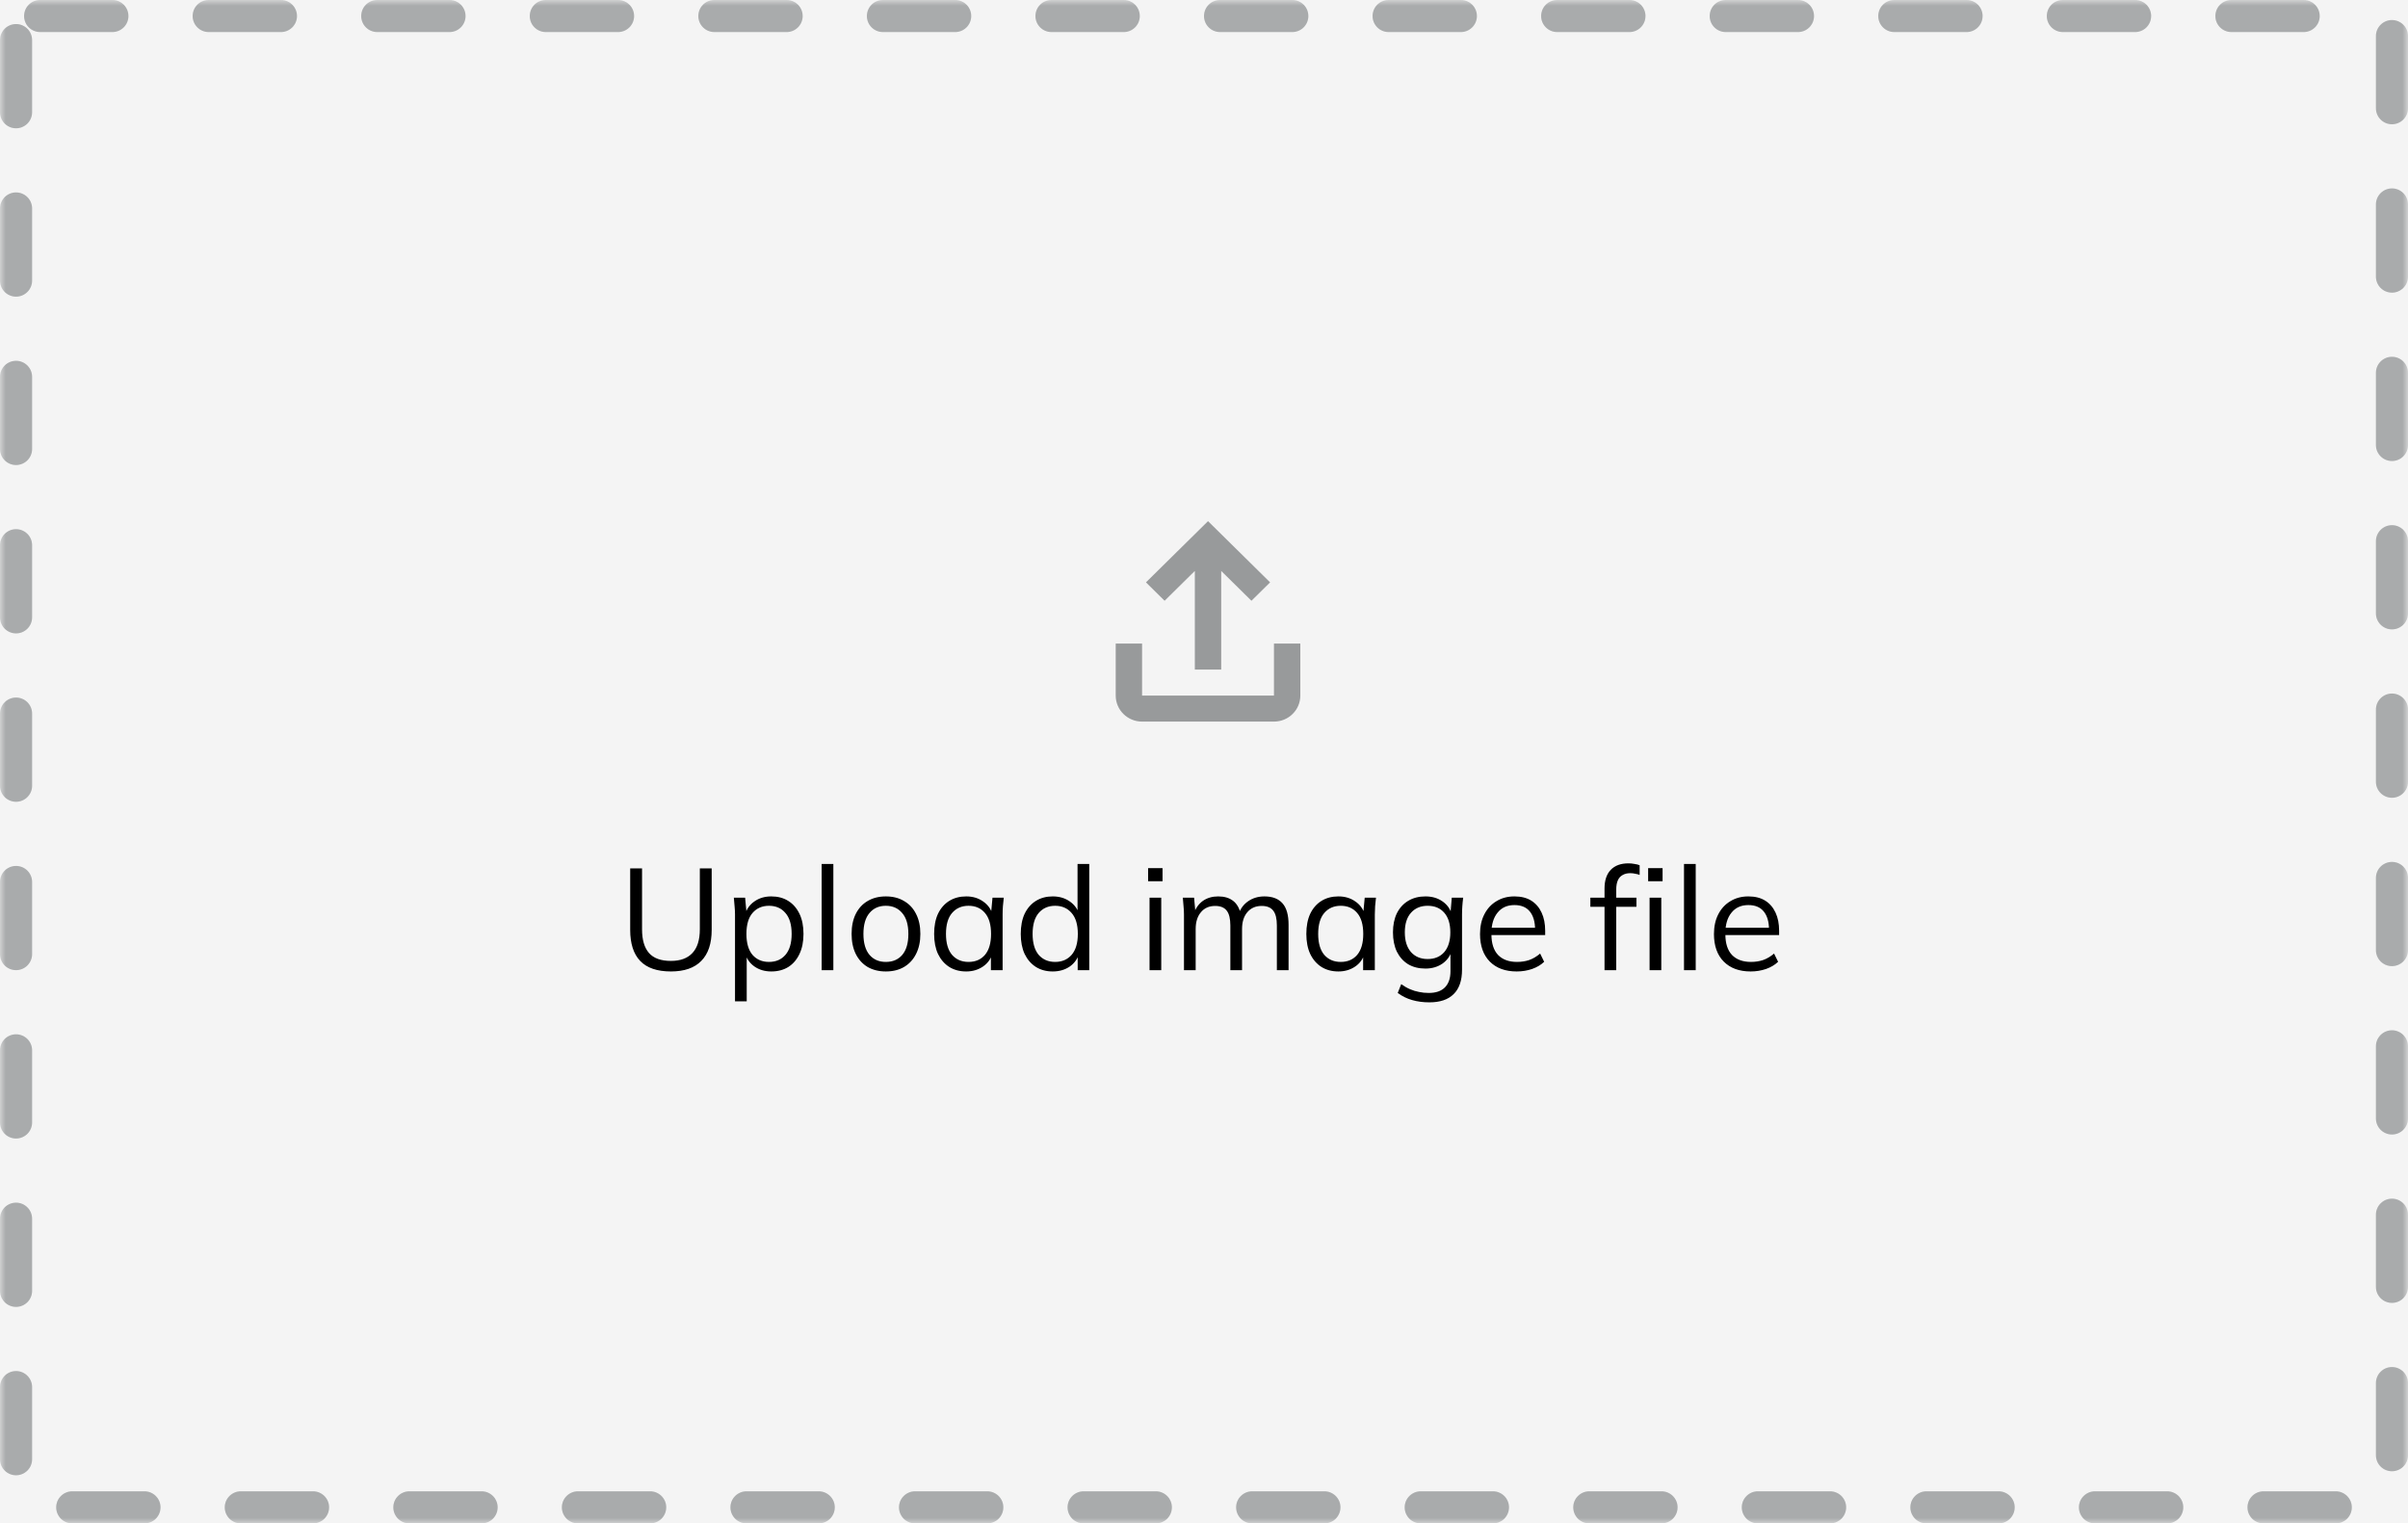 <svg width="215" height="136" viewBox="0 0 215 136" fill="none" xmlns="http://www.w3.org/2000/svg">
<rect x="0" y="0" width="215" height="136" fill="#333333" stroke="none"/>
<g clip-path="url(#clip0_767_2174)">
<rect width="215" height="136" fill="#F4F4F4"/>
<mask id="mask0_767_2174" style="mask-type:luminance" maskUnits="userSpaceOnUse" x="0" y="0" width="215" height="136">
<path d="M215 0H0V136H215V0Z" fill="white"/>
</mask>
<g mask="url(#mask0_767_2174)">
<path fill-rule="evenodd" clip-rule="evenodd" d="M2.15 1.432C2.15 0.641 2.792 0 3.583 0H10.033C10.825 0 11.467 0.641 11.467 1.432C11.467 2.222 10.825 2.863 10.033 2.863H3.583C2.792 2.863 2.15 2.222 2.15 1.432Z" fill="#D3D6D7"/>
<path fill-rule="evenodd" clip-rule="evenodd" d="M2.15 1.432C2.15 0.641 2.792 0 3.583 0H10.033C10.825 0 11.467 0.641 11.467 1.432C11.467 2.222 10.825 2.863 10.033 2.863H3.583C2.792 2.863 2.15 2.222 2.15 1.432Z" fill="black" fill-opacity="0.2"/>
<path fill-rule="evenodd" clip-rule="evenodd" d="M17.2 1.432C17.2 0.641 17.842 0 18.634 0H25.084C25.875 0 26.517 0.641 26.517 1.432C26.517 2.222 25.875 2.863 25.084 2.863H18.634C17.842 2.863 17.2 2.222 17.2 1.432Z" fill="#D3D6D7"/>
<path fill-rule="evenodd" clip-rule="evenodd" d="M17.2 1.432C17.2 0.641 17.842 0 18.634 0H25.084C25.875 0 26.517 0.641 26.517 1.432C26.517 2.222 25.875 2.863 25.084 2.863H18.634C17.842 2.863 17.2 2.222 17.2 1.432Z" fill="black" fill-opacity="0.2"/>
<path fill-rule="evenodd" clip-rule="evenodd" d="M32.25 1.432C32.25 0.641 32.892 0 33.683 0H40.133C40.925 0 41.567 0.641 41.567 1.432C41.567 2.222 40.925 2.863 40.133 2.863H33.683C32.892 2.863 32.25 2.222 32.25 1.432Z" fill="#D3D6D7"/>
<path fill-rule="evenodd" clip-rule="evenodd" d="M32.25 1.432C32.25 0.641 32.892 0 33.683 0H40.133C40.925 0 41.567 0.641 41.567 1.432C41.567 2.222 40.925 2.863 40.133 2.863H33.683C32.892 2.863 32.25 2.222 32.25 1.432Z" fill="black" fill-opacity="0.2"/>
<path fill-rule="evenodd" clip-rule="evenodd" d="M47.3 1.432C47.3 0.641 47.942 0 48.734 0H55.184C55.975 0 56.617 0.641 56.617 1.432C56.617 2.222 55.975 2.863 55.184 2.863H48.734C47.942 2.863 47.3 2.222 47.3 1.432Z" fill="#D3D6D7"/>
<path fill-rule="evenodd" clip-rule="evenodd" d="M47.3 1.432C47.3 0.641 47.942 0 48.734 0H55.184C55.975 0 56.617 0.641 56.617 1.432C56.617 2.222 55.975 2.863 55.184 2.863H48.734C47.942 2.863 47.3 2.222 47.3 1.432Z" fill="black" fill-opacity="0.2"/>
<path fill-rule="evenodd" clip-rule="evenodd" d="M62.35 1.432C62.35 0.641 62.992 0 63.783 0H70.234C71.025 0 71.667 0.641 71.667 1.432C71.667 2.222 71.025 2.863 70.234 2.863H63.783C62.992 2.863 62.35 2.222 62.35 1.432Z" fill="#D3D6D7"/>
<path fill-rule="evenodd" clip-rule="evenodd" d="M62.35 1.432C62.35 0.641 62.992 0 63.783 0H70.234C71.025 0 71.667 0.641 71.667 1.432C71.667 2.222 71.025 2.863 70.234 2.863H63.783C62.992 2.863 62.35 2.222 62.35 1.432Z" fill="black" fill-opacity="0.2"/>
<path fill-rule="evenodd" clip-rule="evenodd" d="M77.4 1.432C77.4 0.641 78.042 0 78.834 0H85.284C86.075 0 86.717 0.641 86.717 1.432C86.717 2.222 86.075 2.863 85.284 2.863H78.834C78.042 2.863 77.4 2.222 77.4 1.432Z" fill="#D3D6D7"/>
<path fill-rule="evenodd" clip-rule="evenodd" d="M77.4 1.432C77.4 0.641 78.042 0 78.834 0H85.284C86.075 0 86.717 0.641 86.717 1.432C86.717 2.222 86.075 2.863 85.284 2.863H78.834C78.042 2.863 77.4 2.222 77.4 1.432Z" fill="black" fill-opacity="0.2"/>
<path fill-rule="evenodd" clip-rule="evenodd" d="M92.45 1.432C92.45 0.641 93.092 0 93.884 0H100.334C101.125 0 101.767 0.641 101.767 1.432C101.767 2.222 101.125 2.863 100.334 2.863H93.884C93.092 2.863 92.45 2.222 92.45 1.432Z" fill="#D3D6D7"/>
<path fill-rule="evenodd" clip-rule="evenodd" d="M92.45 1.432C92.45 0.641 93.092 0 93.884 0H100.334C101.125 0 101.767 0.641 101.767 1.432C101.767 2.222 101.125 2.863 100.334 2.863H93.884C93.092 2.863 92.45 2.222 92.45 1.432Z" fill="black" fill-opacity="0.2"/>
<path fill-rule="evenodd" clip-rule="evenodd" d="M107.5 1.432C107.5 0.641 108.142 0 108.934 0H115.384C116.176 0 116.817 0.641 116.817 1.432C116.817 2.222 116.176 2.863 115.384 2.863H108.934C108.142 2.863 107.5 2.222 107.5 1.432Z" fill="#D3D6D7"/>
<path fill-rule="evenodd" clip-rule="evenodd" d="M107.5 1.432C107.5 0.641 108.142 0 108.934 0H115.384C116.176 0 116.817 0.641 116.817 1.432C116.817 2.222 116.176 2.863 115.384 2.863H108.934C108.142 2.863 107.5 2.222 107.5 1.432Z" fill="black" fill-opacity="0.2"/>
<path fill-rule="evenodd" clip-rule="evenodd" d="M122.551 1.432C122.551 0.641 123.193 0 123.985 0H130.434C131.225 0 131.867 0.641 131.867 1.432C131.867 2.222 131.225 2.863 130.434 2.863H123.985C123.193 2.863 122.551 2.222 122.551 1.432Z" fill="#D3D6D7"/>
<path fill-rule="evenodd" clip-rule="evenodd" d="M122.551 1.432C122.551 0.641 123.193 0 123.985 0H130.434C131.225 0 131.867 0.641 131.867 1.432C131.867 2.222 131.225 2.863 130.434 2.863H123.985C123.193 2.863 122.551 2.222 122.551 1.432Z" fill="black" fill-opacity="0.2"/>
<path fill-rule="evenodd" clip-rule="evenodd" d="M137.601 1.432C137.601 0.641 138.243 0 139.034 0H145.484C146.276 0 146.918 0.641 146.918 1.432C146.918 2.222 146.276 2.863 145.484 2.863H139.034C138.243 2.863 137.601 2.222 137.601 1.432Z" fill="#D3D6D7"/>
<path fill-rule="evenodd" clip-rule="evenodd" d="M137.601 1.432C137.601 0.641 138.243 0 139.034 0H145.484C146.276 0 146.918 0.641 146.918 1.432C146.918 2.222 146.276 2.863 145.484 2.863H139.034C138.243 2.863 137.601 2.222 137.601 1.432Z" fill="black" fill-opacity="0.2"/>
<path fill-rule="evenodd" clip-rule="evenodd" d="M152.65 1.432C152.65 0.641 153.292 0 154.084 0H160.534C161.325 0 161.967 0.641 161.967 1.432C161.967 2.222 161.325 2.863 160.534 2.863H154.084C153.292 2.863 152.65 2.222 152.65 1.432Z" fill="#D3D6D7"/>
<path fill-rule="evenodd" clip-rule="evenodd" d="M152.65 1.432C152.65 0.641 153.292 0 154.084 0H160.534C161.325 0 161.967 0.641 161.967 1.432C161.967 2.222 161.325 2.863 160.534 2.863H154.084C153.292 2.863 152.65 2.222 152.65 1.432Z" fill="black" fill-opacity="0.2"/>
<path fill-rule="evenodd" clip-rule="evenodd" d="M167.701 1.432C167.701 0.641 168.343 0 169.134 0H175.584C176.376 0 177.018 0.641 177.018 1.432C177.018 2.222 176.376 2.863 175.584 2.863H169.134C168.343 2.863 167.701 2.222 167.701 1.432Z" fill="#D3D6D7"/>
<path fill-rule="evenodd" clip-rule="evenodd" d="M167.701 1.432C167.701 0.641 168.343 0 169.134 0H175.584C176.376 0 177.018 0.641 177.018 1.432C177.018 2.222 176.376 2.863 175.584 2.863H169.134C168.343 2.863 167.701 2.222 167.701 1.432Z" fill="black" fill-opacity="0.2"/>
<path fill-rule="evenodd" clip-rule="evenodd" d="M182.75 1.432C182.75 0.641 183.392 0 184.184 0H190.634C191.426 0 192.068 0.641 192.068 1.432C192.068 2.222 191.426 2.863 190.634 2.863H184.184C183.392 2.863 182.75 2.222 182.75 1.432Z" fill="#D3D6D7"/>
<path fill-rule="evenodd" clip-rule="evenodd" d="M182.75 1.432C182.75 0.641 183.392 0 184.184 0H190.634C191.426 0 192.068 0.641 192.068 1.432C192.068 2.222 191.426 2.863 190.634 2.863H184.184C183.392 2.863 182.75 2.222 182.75 1.432Z" fill="black" fill-opacity="0.2"/>
<path fill-rule="evenodd" clip-rule="evenodd" d="M197.801 1.432C197.801 0.641 198.443 0 199.234 0H205.684C206.475 0 207.117 0.641 207.117 1.432C207.117 2.222 206.475 2.863 205.684 2.863H199.234C198.443 2.863 197.801 2.222 197.801 1.432Z" fill="#D3D6D7"/>
<path fill-rule="evenodd" clip-rule="evenodd" d="M197.801 1.432C197.801 0.641 198.443 0 199.234 0H205.684C206.475 0 207.117 0.641 207.117 1.432C207.117 2.222 206.475 2.863 205.684 2.863H199.234C198.443 2.863 197.801 2.222 197.801 1.432Z" fill="black" fill-opacity="0.2"/>
<path fill-rule="evenodd" clip-rule="evenodd" d="M5.017 134.568C5.017 133.778 5.658 133.137 6.45 133.137H12.9C13.691 133.137 14.333 133.778 14.333 134.568C14.333 135.359 13.691 136 12.9 136H6.45C5.658 136 5.017 135.359 5.017 134.568Z" fill="#D3D6D7"/>
<path fill-rule="evenodd" clip-rule="evenodd" d="M5.017 134.568C5.017 133.778 5.658 133.137 6.45 133.137H12.9C13.691 133.137 14.333 133.778 14.333 134.568C14.333 135.359 13.691 136 12.9 136H6.45C5.658 136 5.017 135.359 5.017 134.568Z" fill="black" fill-opacity="0.2"/>
<path fill-rule="evenodd" clip-rule="evenodd" d="M20.067 134.568C20.067 133.778 20.709 133.137 21.5 133.137H27.95C28.742 133.137 29.384 133.778 29.384 134.568C29.384 135.359 28.742 136 27.95 136H21.5C20.709 136 20.067 135.359 20.067 134.568Z" fill="#D3D6D7"/>
<path fill-rule="evenodd" clip-rule="evenodd" d="M20.067 134.568C20.067 133.778 20.709 133.137 21.5 133.137H27.95C28.742 133.137 29.384 133.778 29.384 134.568C29.384 135.359 28.742 136 27.95 136H21.5C20.709 136 20.067 135.359 20.067 134.568Z" fill="black" fill-opacity="0.2"/>
<path fill-rule="evenodd" clip-rule="evenodd" d="M35.117 134.568C35.117 133.778 35.758 133.137 36.55 133.137H43C43.792 133.137 44.433 133.778 44.433 134.568C44.433 135.359 43.792 136 43 136H36.55C35.758 136 35.117 135.359 35.117 134.568Z" fill="#D3D6D7"/>
<path fill-rule="evenodd" clip-rule="evenodd" d="M35.117 134.568C35.117 133.778 35.758 133.137 36.55 133.137H43C43.792 133.137 44.433 133.778 44.433 134.568C44.433 135.359 43.792 136 43 136H36.55C35.758 136 35.117 135.359 35.117 134.568Z" fill="black" fill-opacity="0.2"/>
<path fill-rule="evenodd" clip-rule="evenodd" d="M50.167 134.568C50.167 133.778 50.809 133.137 51.6 133.137H58.05C58.842 133.137 59.484 133.778 59.484 134.568C59.484 135.359 58.842 136 58.05 136H51.6C50.809 136 50.167 135.359 50.167 134.568Z" fill="#D3D6D7"/>
<path fill-rule="evenodd" clip-rule="evenodd" d="M50.167 134.568C50.167 133.778 50.809 133.137 51.6 133.137H58.05C58.842 133.137 59.484 133.778 59.484 134.568C59.484 135.359 58.842 136 58.05 136H51.6C50.809 136 50.167 135.359 50.167 134.568Z" fill="black" fill-opacity="0.2"/>
<path fill-rule="evenodd" clip-rule="evenodd" d="M65.217 134.568C65.217 133.778 65.859 133.137 66.65 133.137H73.1C73.892 133.137 74.534 133.778 74.534 134.568C74.534 135.359 73.892 136 73.1 136H66.65C65.859 136 65.217 135.359 65.217 134.568Z" fill="#D3D6D7"/>
<path fill-rule="evenodd" clip-rule="evenodd" d="M65.217 134.568C65.217 133.778 65.859 133.137 66.65 133.137H73.1C73.892 133.137 74.534 133.778 74.534 134.568C74.534 135.359 73.892 136 73.1 136H66.65C65.859 136 65.217 135.359 65.217 134.568Z" fill="black" fill-opacity="0.2"/>
<path fill-rule="evenodd" clip-rule="evenodd" d="M80.267 134.568C80.267 133.778 80.909 133.137 81.7 133.137H88.15C88.942 133.137 89.584 133.778 89.584 134.568C89.584 135.359 88.942 136 88.15 136H81.7C80.909 136 80.267 135.359 80.267 134.568Z" fill="#D3D6D7"/>
<path fill-rule="evenodd" clip-rule="evenodd" d="M80.267 134.568C80.267 133.778 80.909 133.137 81.7 133.137H88.15C88.942 133.137 89.584 133.778 89.584 134.568C89.584 135.359 88.942 136 88.15 136H81.7C80.909 136 80.267 135.359 80.267 134.568Z" fill="black" fill-opacity="0.2"/>
<path fill-rule="evenodd" clip-rule="evenodd" d="M95.317 134.568C95.317 133.778 95.959 133.137 96.75 133.137H103.201C103.992 133.137 104.633 133.778 104.633 134.568C104.633 135.359 103.992 136 103.201 136H96.75C95.959 136 95.317 135.359 95.317 134.568Z" fill="#D3D6D7"/>
<path fill-rule="evenodd" clip-rule="evenodd" d="M95.317 134.568C95.317 133.778 95.959 133.137 96.75 133.137H103.201C103.992 133.137 104.633 133.778 104.633 134.568C104.633 135.359 103.992 136 103.201 136H96.75C95.959 136 95.317 135.359 95.317 134.568Z" fill="black" fill-opacity="0.2"/>
<path fill-rule="evenodd" clip-rule="evenodd" d="M110.368 134.568C110.368 133.778 111.009 133.137 111.8 133.137H118.25C119.042 133.137 119.684 133.778 119.684 134.568C119.684 135.359 119.042 136 118.25 136H111.8C111.009 136 110.368 135.359 110.368 134.568Z" fill="#D3D6D7"/>
<path fill-rule="evenodd" clip-rule="evenodd" d="M110.368 134.568C110.368 133.778 111.009 133.137 111.8 133.137H118.25C119.042 133.137 119.684 133.778 119.684 134.568C119.684 135.359 119.042 136 118.25 136H111.8C111.009 136 110.368 135.359 110.368 134.568Z" fill="black" fill-opacity="0.2"/>
<path fill-rule="evenodd" clip-rule="evenodd" d="M125.417 134.568C125.417 133.778 126.059 133.137 126.851 133.137H133.301C134.092 133.137 134.733 133.778 134.733 134.568C134.733 135.359 134.092 136 133.301 136H126.851C126.059 136 125.417 135.359 125.417 134.568Z" fill="#D3D6D7"/>
<path fill-rule="evenodd" clip-rule="evenodd" d="M125.417 134.568C125.417 133.778 126.059 133.137 126.851 133.137H133.301C134.092 133.137 134.733 133.778 134.733 134.568C134.733 135.359 134.092 136 133.301 136H126.851C126.059 136 125.417 135.359 125.417 134.568Z" fill="black" fill-opacity="0.2"/>
<path fill-rule="evenodd" clip-rule="evenodd" d="M140.468 134.568C140.468 133.778 141.11 133.137 141.901 133.137H148.35C149.142 133.137 149.784 133.778 149.784 134.568C149.784 135.359 149.142 136 148.35 136H141.901C141.11 136 140.468 135.359 140.468 134.568Z" fill="#D3D6D7"/>
<path fill-rule="evenodd" clip-rule="evenodd" d="M140.468 134.568C140.468 133.778 141.11 133.137 141.901 133.137H148.35C149.142 133.137 149.784 133.778 149.784 134.568C149.784 135.359 149.142 136 148.35 136H141.901C141.11 136 140.468 135.359 140.468 134.568Z" fill="black" fill-opacity="0.2"/>
<path fill-rule="evenodd" clip-rule="evenodd" d="M155.517 134.568C155.517 133.778 156.159 133.137 156.951 133.137H163.401C164.193 133.137 164.835 133.778 164.835 134.568C164.835 135.359 164.193 136 163.401 136H156.951C156.159 136 155.517 135.359 155.517 134.568Z" fill="#D3D6D7"/>
<path fill-rule="evenodd" clip-rule="evenodd" d="M155.517 134.568C155.517 133.778 156.159 133.137 156.951 133.137H163.401C164.193 133.137 164.835 133.778 164.835 134.568C164.835 135.359 164.193 136 163.401 136H156.951C156.159 136 155.517 135.359 155.517 134.568Z" fill="black" fill-opacity="0.2"/>
<path fill-rule="evenodd" clip-rule="evenodd" d="M170.567 134.568C170.567 133.778 171.209 133.137 172 133.137H178.451C179.242 133.137 179.884 133.778 179.884 134.568C179.884 135.359 179.242 136 178.451 136H172C171.209 136 170.567 135.359 170.567 134.568Z" fill="#D3D6D7"/>
<path fill-rule="evenodd" clip-rule="evenodd" d="M170.567 134.568C170.567 133.778 171.209 133.137 172 133.137H178.451C179.242 133.137 179.884 133.778 179.884 134.568C179.884 135.359 179.242 136 178.451 136H172C171.209 136 170.567 135.359 170.567 134.568Z" fill="black" fill-opacity="0.2"/>
<path fill-rule="evenodd" clip-rule="evenodd" d="M185.617 134.568C185.617 133.778 186.259 133.137 187.051 133.137H193.501C194.293 133.137 194.935 133.778 194.935 134.568C194.935 135.359 194.293 136 193.501 136H187.051C186.259 136 185.617 135.359 185.617 134.568Z" fill="#D3D6D7"/>
<path fill-rule="evenodd" clip-rule="evenodd" d="M185.617 134.568C185.617 133.778 186.259 133.137 187.051 133.137H193.501C194.293 133.137 194.935 133.778 194.935 134.568C194.935 135.359 194.293 136 193.501 136H187.051C186.259 136 185.617 135.359 185.617 134.568Z" fill="black" fill-opacity="0.2"/>
<path fill-rule="evenodd" clip-rule="evenodd" d="M200.667 134.568C200.667 133.778 201.309 133.137 202.101 133.137H208.551C209.342 133.137 209.984 133.778 209.984 134.568C209.984 135.359 209.342 136 208.551 136H202.101C201.309 136 200.667 135.359 200.667 134.568Z" fill="#D3D6D7"/>
<path fill-rule="evenodd" clip-rule="evenodd" d="M200.667 134.568C200.667 133.778 201.309 133.137 202.101 133.137H208.551C209.342 133.137 209.984 133.778 209.984 134.568C209.984 135.359 209.342 136 208.551 136H202.101C201.309 136 200.667 135.359 200.667 134.568Z" fill="black" fill-opacity="0.2"/>
<path fill-rule="evenodd" clip-rule="evenodd" d="M213.568 1.789C214.359 1.789 215.001 2.43 215.001 3.221V9.663C215.001 10.453 214.359 11.094 213.568 11.094C212.777 11.094 212.135 10.453 212.135 9.663V3.221C212.135 2.43 212.777 1.789 213.568 1.789Z" fill="#D3D6D7"/>
<path fill-rule="evenodd" clip-rule="evenodd" d="M213.568 1.789C214.359 1.789 215.001 2.43 215.001 3.221V9.663C215.001 10.453 214.359 11.094 213.568 11.094C212.777 11.094 212.135 10.453 212.135 9.663V3.221C212.135 2.43 212.777 1.789 213.568 1.789Z" fill="black" fill-opacity="0.2"/>
<path fill-rule="evenodd" clip-rule="evenodd" d="M213.568 16.821C214.359 16.821 215.001 17.462 215.001 18.253V24.695C215.001 25.486 214.359 26.127 213.568 26.127C212.777 26.127 212.135 25.486 212.135 24.695V18.253C212.135 17.462 212.777 16.821 213.568 16.821Z" fill="#D3D6D7"/>
<path fill-rule="evenodd" clip-rule="evenodd" d="M213.568 16.821C214.359 16.821 215.001 17.462 215.001 18.253V24.695C215.001 25.486 214.359 26.127 213.568 26.127C212.777 26.127 212.135 25.486 212.135 24.695V18.253C212.135 17.462 212.777 16.821 213.568 16.821Z" fill="black" fill-opacity="0.2"/>
<path fill-rule="evenodd" clip-rule="evenodd" d="M213.568 31.852C214.359 31.852 215.001 32.493 215.001 33.284V39.726C215.001 40.517 214.359 41.158 213.568 41.158C212.777 41.158 212.135 40.517 212.135 39.726V33.284C212.135 32.493 212.777 31.852 213.568 31.852Z" fill="#D3D6D7"/>
<path fill-rule="evenodd" clip-rule="evenodd" d="M213.568 31.852C214.359 31.852 215.001 32.493 215.001 33.284V39.726C215.001 40.517 214.359 41.158 213.568 41.158C212.777 41.158 212.135 40.517 212.135 39.726V33.284C212.135 32.493 212.777 31.852 213.568 31.852Z" fill="black" fill-opacity="0.2"/>
<path fill-rule="evenodd" clip-rule="evenodd" d="M213.568 46.884C214.359 46.884 215.001 47.525 215.001 48.315V54.758C215.001 55.548 214.359 56.189 213.568 56.189C212.777 56.189 212.135 55.548 212.135 54.758V48.315C212.135 47.525 212.777 46.884 213.568 46.884Z" fill="#D3D6D7"/>
<path fill-rule="evenodd" clip-rule="evenodd" d="M213.568 46.884C214.359 46.884 215.001 47.525 215.001 48.315V54.758C215.001 55.548 214.359 56.189 213.568 56.189C212.777 56.189 212.135 55.548 212.135 54.758V48.315C212.135 47.525 212.777 46.884 213.568 46.884Z" fill="black" fill-opacity="0.2"/>
<path fill-rule="evenodd" clip-rule="evenodd" d="M213.568 61.916C214.359 61.916 215.001 62.557 215.001 63.348V69.79C215.001 70.58 214.359 71.221 213.568 71.221C212.777 71.221 212.135 70.58 212.135 69.79V63.348C212.135 62.557 212.777 61.916 213.568 61.916Z" fill="#D3D6D7"/>
<path fill-rule="evenodd" clip-rule="evenodd" d="M213.568 61.916C214.359 61.916 215.001 62.557 215.001 63.348V69.79C215.001 70.58 214.359 71.221 213.568 71.221C212.777 71.221 212.135 70.58 212.135 69.79V63.348C212.135 62.557 212.777 61.916 213.568 61.916Z" fill="black" fill-opacity="0.2"/>
<path fill-rule="evenodd" clip-rule="evenodd" d="M213.568 76.947C214.359 76.947 215.001 77.588 215.001 78.379V84.821C215.001 85.612 214.359 86.252 213.568 86.252C212.777 86.252 212.135 85.612 212.135 84.821V78.379C212.135 77.588 212.777 76.947 213.568 76.947Z" fill="#D3D6D7"/>
<path fill-rule="evenodd" clip-rule="evenodd" d="M213.568 76.947C214.359 76.947 215.001 77.588 215.001 78.379V84.821C215.001 85.612 214.359 86.252 213.568 86.252C212.777 86.252 212.135 85.612 212.135 84.821V78.379C212.135 77.588 212.777 76.947 213.568 76.947Z" fill="black" fill-opacity="0.2"/>
<path fill-rule="evenodd" clip-rule="evenodd" d="M213.568 91.978C214.359 91.978 215.001 92.619 215.001 93.41V99.852C215.001 100.643 214.359 101.284 213.568 101.284C212.777 101.284 212.135 100.643 212.135 99.852V93.41C212.135 92.619 212.777 91.978 213.568 91.978Z" fill="#D3D6D7"/>
<path fill-rule="evenodd" clip-rule="evenodd" d="M213.568 91.978C214.359 91.978 215.001 92.619 215.001 93.41V99.852C215.001 100.643 214.359 101.284 213.568 101.284C212.777 101.284 212.135 100.643 212.135 99.852V93.41C212.135 92.619 212.777 91.978 213.568 91.978Z" fill="black" fill-opacity="0.2"/>
<path fill-rule="evenodd" clip-rule="evenodd" d="M213.568 107.011C214.359 107.011 215.001 107.652 215.001 108.442V114.884C215.001 115.675 214.359 116.316 213.568 116.316C212.777 116.316 212.135 115.675 212.135 114.884V108.442C212.135 107.652 212.777 107.011 213.568 107.011Z" fill="#D3D6D7"/>
<path fill-rule="evenodd" clip-rule="evenodd" d="M213.568 107.011C214.359 107.011 215.001 107.652 215.001 108.442V114.884C215.001 115.675 214.359 116.316 213.568 116.316C212.777 116.316 212.135 115.675 212.135 114.884V108.442C212.135 107.652 212.777 107.011 213.568 107.011Z" fill="black" fill-opacity="0.2"/>
<path fill-rule="evenodd" clip-rule="evenodd" d="M213.568 122.042C214.359 122.042 215.001 122.683 215.001 123.474V129.916C215.001 130.706 214.359 131.347 213.568 131.347C212.777 131.347 212.135 130.706 212.135 129.916V123.474C212.135 122.683 212.777 122.042 213.568 122.042Z" fill="#D3D6D7"/>
<path fill-rule="evenodd" clip-rule="evenodd" d="M213.568 122.042C214.359 122.042 215.001 122.683 215.001 123.474V129.916C215.001 130.706 214.359 131.347 213.568 131.347C212.777 131.347 212.135 130.706 212.135 129.916V123.474C212.135 122.683 212.777 122.042 213.568 122.042Z" fill="black" fill-opacity="0.2"/>
<path fill-rule="evenodd" clip-rule="evenodd" d="M1.433 2.147C2.225 2.147 2.867 2.788 2.867 3.579V10.021C2.867 10.812 2.225 11.453 1.433 11.453C0.642 11.453 -3.46035e-08 10.812 0 10.021L2.8194e-07 3.579C3.16542e-07 2.788 0.642 2.147 1.433 2.147Z" fill="#D3D6D7"/>
<path fill-rule="evenodd" clip-rule="evenodd" d="M1.433 2.147C2.225 2.147 2.867 2.788 2.867 3.579V10.021C2.867 10.812 2.225 11.453 1.433 11.453C0.642 11.453 -3.46035e-08 10.812 0 10.021L2.8194e-07 3.579C3.16542e-07 2.788 0.642 2.147 1.433 2.147Z" fill="black" fill-opacity="0.2"/>
<path fill-rule="evenodd" clip-rule="evenodd" d="M1.433 17.179C2.225 17.179 2.867 17.82 2.867 18.61V25.052C2.867 25.843 2.225 26.484 1.433 26.484C0.642 26.484 -3.46035e-08 25.843 0 25.052L2.8194e-07 18.61C3.16542e-07 17.82 0.642 17.179 1.433 17.179Z" fill="#D3D6D7"/>
<path fill-rule="evenodd" clip-rule="evenodd" d="M1.433 17.179C2.225 17.179 2.867 17.82 2.867 18.61V25.052C2.867 25.843 2.225 26.484 1.433 26.484C0.642 26.484 -3.46035e-08 25.843 0 25.052L2.8194e-07 18.61C3.16542e-07 17.82 0.642 17.179 1.433 17.179Z" fill="black" fill-opacity="0.2"/>
<path fill-rule="evenodd" clip-rule="evenodd" d="M1.433 32.211C2.225 32.211 2.867 32.852 2.867 33.642V40.085C2.867 40.875 2.225 41.516 1.433 41.516C0.642 41.516 -3.46035e-08 40.875 0 40.085L2.8194e-07 33.642C3.16542e-07 32.852 0.642 32.211 1.433 32.211Z" fill="#D3D6D7"/>
<path fill-rule="evenodd" clip-rule="evenodd" d="M1.433 32.211C2.225 32.211 2.867 32.852 2.867 33.642V40.085C2.867 40.875 2.225 41.516 1.433 41.516C0.642 41.516 -3.46035e-08 40.875 0 40.085L2.8194e-07 33.642C3.16542e-07 32.852 0.642 32.211 1.433 32.211Z" fill="black" fill-opacity="0.2"/>
<path fill-rule="evenodd" clip-rule="evenodd" d="M1.433 47.242C2.225 47.242 2.867 47.883 2.867 48.674V55.116C2.867 55.907 2.225 56.547 1.433 56.547C0.642 56.547 -3.46035e-08 55.907 0 55.116L2.8194e-07 48.674C3.16542e-07 47.883 0.642 47.242 1.433 47.242Z" fill="#D3D6D7"/>
<path fill-rule="evenodd" clip-rule="evenodd" d="M1.433 47.242C2.225 47.242 2.867 47.883 2.867 48.674V55.116C2.867 55.907 2.225 56.547 1.433 56.547C0.642 56.547 -3.46035e-08 55.907 0 55.116L2.8194e-07 48.674C3.16542e-07 47.883 0.642 47.242 1.433 47.242Z" fill="black" fill-opacity="0.2"/>
<path fill-rule="evenodd" clip-rule="evenodd" d="M1.433 62.273C2.225 62.273 2.867 62.914 2.867 63.705V70.147C2.867 70.938 2.225 71.579 1.433 71.579C0.642 71.579 -3.46035e-08 70.938 0 70.147L2.8194e-07 63.705C3.16542e-07 62.914 0.642 62.273 1.433 62.273Z" fill="#D3D6D7"/>
<path fill-rule="evenodd" clip-rule="evenodd" d="M1.433 62.273C2.225 62.273 2.867 62.914 2.867 63.705V70.147C2.867 70.938 2.225 71.579 1.433 71.579C0.642 71.579 -3.46035e-08 70.938 0 70.147L2.8194e-07 63.705C3.16542e-07 62.914 0.642 62.273 1.433 62.273Z" fill="black" fill-opacity="0.2"/>
<path fill-rule="evenodd" clip-rule="evenodd" d="M1.433 77.306C2.225 77.306 2.867 77.947 2.867 78.737V85.179C2.867 85.97 2.225 86.611 1.433 86.611C0.642 86.611 -3.46035e-08 85.97 0 85.179L2.8194e-07 78.737C3.16542e-07 77.947 0.642 77.306 1.433 77.306Z" fill="#D3D6D7"/>
<path fill-rule="evenodd" clip-rule="evenodd" d="M1.433 77.306C2.225 77.306 2.867 77.947 2.867 78.737V85.179C2.867 85.97 2.225 86.611 1.433 86.611C0.642 86.611 -3.46035e-08 85.97 0 85.179L2.8194e-07 78.737C3.16542e-07 77.947 0.642 77.306 1.433 77.306Z" fill="black" fill-opacity="0.2"/>
<path fill-rule="evenodd" clip-rule="evenodd" d="M1.433 92.337C2.225 92.337 2.867 92.978 2.867 93.769V100.211C2.867 101.001 2.225 101.642 1.433 101.642C0.642 101.642 -3.46035e-08 101.001 0 100.211L2.8194e-07 93.769C3.16542e-07 92.978 0.642 92.337 1.433 92.337Z" fill="#D3D6D7"/>
<path fill-rule="evenodd" clip-rule="evenodd" d="M1.433 92.337C2.225 92.337 2.867 92.978 2.867 93.769V100.211C2.867 101.001 2.225 101.642 1.433 101.642C0.642 101.642 -3.46035e-08 101.001 0 100.211L2.8194e-07 93.769C3.16542e-07 92.978 0.642 92.337 1.433 92.337Z" fill="black" fill-opacity="0.2"/>
<path fill-rule="evenodd" clip-rule="evenodd" d="M1.433 107.368C2.225 107.368 2.867 108.009 2.867 108.8V115.242C2.867 116.033 2.225 116.674 1.433 116.674C0.642 116.674 -3.46035e-08 116.033 0 115.242L2.8194e-07 108.8C3.16542e-07 108.009 0.642 107.368 1.433 107.368Z" fill="#D3D6D7"/>
<path fill-rule="evenodd" clip-rule="evenodd" d="M1.433 107.368C2.225 107.368 2.867 108.009 2.867 108.8V115.242C2.867 116.033 2.225 116.674 1.433 116.674C0.642 116.674 -3.46035e-08 116.033 0 115.242L2.8194e-07 108.8C3.16542e-07 108.009 0.642 107.368 1.433 107.368Z" fill="black" fill-opacity="0.2"/>
<path fill-rule="evenodd" clip-rule="evenodd" d="M1.433 122.4C2.225 122.4 2.867 123.041 2.867 123.832V130.274C2.867 131.064 2.225 131.705 1.433 131.705C0.642 131.705 -3.46035e-08 131.064 0 130.274L2.8194e-07 123.832C3.16542e-07 123.041 0.642 122.4 1.433 122.4Z" fill="#D3D6D7"/>
<path fill-rule="evenodd" clip-rule="evenodd" d="M1.433 122.4C2.225 122.4 2.867 123.041 2.867 123.832V130.274C2.867 131.064 2.225 131.705 1.433 131.705C0.642 131.705 -3.46035e-08 131.064 0 130.274L2.8194e-07 123.832C3.16542e-07 123.041 0.642 122.4 1.433 122.4Z" fill="black" fill-opacity="0.2"/>
<path d="M59.905 86.727C58.675 86.727 57.759 86.413 57.157 85.786C56.564 85.159 56.267 84.236 56.267 83.016V77.527H57.325V82.964C57.325 83.901 57.531 84.605 57.944 85.077C58.357 85.55 59.011 85.786 59.905 85.786C60.748 85.786 61.388 85.55 61.827 85.077C62.266 84.605 62.485 83.901 62.485 82.964V77.527H63.543V83.016C63.543 84.236 63.233 85.159 62.614 85.786C62.003 86.413 61.1 86.727 59.905 86.727ZM65.626 89.394V81.637C65.626 81.397 65.613 81.152 65.587 80.903C65.57 80.645 65.548 80.392 65.522 80.143H66.529L66.671 81.676H66.516C66.653 81.169 66.933 80.77 67.354 80.478C67.776 80.177 68.279 80.027 68.864 80.027C69.448 80.027 69.951 80.16 70.373 80.426C70.803 80.692 71.138 81.075 71.379 81.573C71.62 82.071 71.74 82.672 71.74 83.377C71.74 84.072 71.62 84.669 71.379 85.168C71.147 85.666 70.816 86.052 70.386 86.327C69.956 86.593 69.448 86.727 68.864 86.727C68.287 86.727 67.789 86.581 67.367 86.288C66.946 85.996 66.666 85.597 66.529 85.09H66.671V89.394H65.626ZM68.657 85.876C69.276 85.876 69.767 85.666 70.128 85.245C70.498 84.815 70.683 84.193 70.683 83.377C70.683 82.552 70.498 81.929 70.128 81.508C69.767 81.079 69.276 80.864 68.657 80.864C68.047 80.864 67.556 81.079 67.187 81.508C66.825 81.929 66.645 82.552 66.645 83.377C66.645 84.193 66.825 84.815 67.187 85.245C67.556 85.666 68.047 85.876 68.657 85.876ZM73.361 86.611V77.128H74.406V86.611H73.361ZM79.092 86.727C78.473 86.727 77.931 86.593 77.466 86.327C77.011 86.052 76.658 85.666 76.409 85.168C76.159 84.661 76.035 84.064 76.035 83.377C76.035 82.681 76.159 82.084 76.409 81.586C76.658 81.088 77.011 80.705 77.466 80.439C77.931 80.164 78.473 80.027 79.092 80.027C79.72 80.027 80.262 80.164 80.717 80.439C81.182 80.705 81.539 81.088 81.788 81.586C82.046 82.084 82.175 82.681 82.175 83.377C82.175 84.064 82.046 84.661 81.788 85.168C81.539 85.666 81.182 86.052 80.717 86.327C80.262 86.593 79.72 86.727 79.092 86.727ZM79.092 85.876C79.711 85.876 80.201 85.666 80.562 85.245C80.924 84.815 81.104 84.193 81.104 83.377C81.104 82.552 80.919 81.929 80.55 81.508C80.188 81.079 79.703 80.864 79.092 80.864C78.481 80.864 77.995 81.079 77.634 81.508C77.273 81.929 77.092 82.552 77.092 83.377C77.092 84.193 77.273 84.815 77.634 85.245C77.995 85.666 78.481 85.876 79.092 85.876ZM86.268 86.727C85.692 86.727 85.189 86.593 84.759 86.327C84.329 86.052 83.993 85.666 83.752 85.168C83.52 84.669 83.404 84.072 83.404 83.377C83.404 82.672 83.52 82.071 83.752 81.573C83.993 81.075 84.329 80.692 84.759 80.426C85.189 80.16 85.692 80.027 86.268 80.027C86.853 80.027 87.356 80.177 87.777 80.478C88.207 80.77 88.491 81.169 88.629 81.676H88.474L88.616 80.143H89.622C89.596 80.392 89.57 80.645 89.545 80.903C89.527 81.152 89.519 81.397 89.519 81.637V86.611H88.474V85.09H88.616C88.478 85.597 88.194 85.996 87.764 86.288C87.334 86.581 86.835 86.727 86.268 86.727ZM86.474 85.876C87.094 85.876 87.584 85.666 87.945 85.245C88.306 84.815 88.487 84.193 88.487 83.377C88.487 82.552 88.306 81.929 87.945 81.508C87.584 81.079 87.094 80.864 86.474 80.864C85.864 80.864 85.374 81.079 85.004 81.508C84.642 81.929 84.462 82.552 84.462 83.377C84.462 84.193 84.642 84.815 85.004 85.245C85.374 85.666 85.864 85.876 86.474 85.876ZM93.99 86.727C93.422 86.727 92.924 86.593 92.494 86.327C92.064 86.052 91.728 85.666 91.487 85.168C91.255 84.669 91.139 84.072 91.139 83.377C91.139 82.672 91.255 82.071 91.487 81.573C91.728 81.075 92.064 80.692 92.494 80.426C92.924 80.16 93.422 80.027 93.99 80.027C94.575 80.027 95.078 80.173 95.499 80.465C95.929 80.757 96.218 81.152 96.364 81.65H96.209V77.128H97.254V86.611H96.222V85.064H96.364C96.226 85.58 95.942 85.988 95.512 86.288C95.082 86.581 94.575 86.727 93.99 86.727ZM94.209 85.876C94.82 85.876 95.31 85.666 95.68 85.245C96.05 84.815 96.235 84.193 96.235 83.377C96.235 82.552 96.05 81.929 95.68 81.508C95.31 81.079 94.82 80.864 94.209 80.864C93.599 80.864 93.109 81.079 92.739 81.508C92.378 81.929 92.197 82.552 92.197 83.377C92.197 84.193 92.378 84.815 92.739 85.245C93.109 85.666 93.599 85.876 94.209 85.876ZM102.638 86.611V80.143H103.682V86.611H102.638ZM102.509 78.674V77.501H103.798V78.674H102.509ZM105.712 86.611V81.637C105.712 81.397 105.699 81.152 105.673 80.903C105.656 80.645 105.635 80.392 105.609 80.143H106.615L106.744 81.56H106.589C106.761 81.07 107.031 80.692 107.402 80.426C107.78 80.16 108.236 80.027 108.768 80.027C109.311 80.027 109.75 80.156 110.085 80.413C110.429 80.671 110.661 81.07 110.781 81.612H110.588C110.751 81.122 111.039 80.735 111.452 80.452C111.865 80.168 112.347 80.027 112.897 80.027C113.61 80.027 114.148 80.233 114.51 80.645C114.871 81.049 115.051 81.689 115.051 82.565V86.611H114.006V82.629C114.006 82.019 113.899 81.577 113.684 81.302C113.469 81.019 113.125 80.877 112.652 80.877C112.11 80.877 111.68 81.066 111.362 81.444C111.052 81.813 110.897 82.311 110.897 82.939V86.611H109.853V82.629C109.853 82.019 109.745 81.577 109.53 81.302C109.315 81.019 108.971 80.877 108.498 80.877C107.956 80.877 107.53 81.066 107.221 81.444C106.911 81.813 106.756 82.311 106.756 82.939V86.611H105.712ZM119.501 86.727C118.925 86.727 118.421 86.593 117.992 86.327C117.561 86.052 117.226 85.666 116.986 85.168C116.753 84.669 116.637 84.072 116.637 83.377C116.637 82.672 116.753 82.071 116.986 81.573C117.226 81.075 117.561 80.692 117.992 80.426C118.421 80.16 118.925 80.027 119.501 80.027C120.085 80.027 120.589 80.177 121.011 80.478C121.44 80.77 121.724 81.169 121.862 81.676H121.707L121.849 80.143H122.855C122.829 80.392 122.804 80.645 122.778 80.903C122.761 81.152 122.752 81.397 122.752 81.637V86.611H121.707V85.09H121.849C121.711 85.597 121.427 85.996 120.998 86.288C120.567 86.581 120.068 86.727 119.501 86.727ZM119.707 85.876C120.327 85.876 120.817 85.666 121.178 85.245C121.539 84.815 121.719 84.193 121.719 83.377C121.719 82.552 121.539 81.929 121.178 81.508C120.817 81.079 120.327 80.864 119.707 80.864C119.097 80.864 118.607 81.079 118.237 81.508C117.876 81.929 117.695 82.552 117.695 83.377C117.695 84.193 117.876 84.815 118.237 85.245C118.607 85.666 119.097 85.876 119.707 85.876ZM127.623 89.484C127.064 89.484 126.547 89.415 126.075 89.278C125.601 89.14 125.176 88.93 124.797 88.646L125.108 87.86C125.374 88.049 125.636 88.2 125.895 88.311C126.152 88.423 126.418 88.504 126.694 88.556C126.969 88.616 127.261 88.646 127.571 88.646C128.207 88.646 128.689 88.479 129.015 88.144C129.343 87.809 129.506 87.332 129.506 86.714V84.82H129.635C129.498 85.326 129.214 85.73 128.784 86.031C128.354 86.323 127.851 86.469 127.274 86.469C126.68 86.469 126.165 86.34 125.726 86.082C125.297 85.816 124.961 85.442 124.72 84.961C124.488 84.472 124.372 83.896 124.372 83.235C124.372 82.582 124.488 82.015 124.72 81.534C124.961 81.053 125.297 80.684 125.726 80.426C126.165 80.16 126.68 80.027 127.274 80.027C127.859 80.027 128.363 80.173 128.784 80.465C129.214 80.757 129.498 81.16 129.635 81.676L129.506 81.547L129.622 80.143H130.641C130.607 80.392 130.581 80.645 130.564 80.903C130.546 81.152 130.538 81.397 130.538 81.637V86.572C130.538 87.534 130.289 88.26 129.79 88.749C129.3 89.239 128.577 89.484 127.623 89.484ZM127.467 85.618C128.095 85.618 128.59 85.412 128.951 85C129.313 84.579 129.493 83.991 129.493 83.235C129.493 82.479 129.313 81.895 128.951 81.483C128.59 81.07 128.095 80.864 127.467 80.864C126.849 80.864 126.354 81.07 125.985 81.483C125.614 81.895 125.43 82.479 125.43 83.235C125.43 83.991 125.614 84.579 125.985 85C126.354 85.412 126.849 85.618 127.467 85.618ZM135.421 86.727C134.407 86.727 133.607 86.434 133.022 85.85C132.438 85.258 132.145 84.437 132.145 83.389C132.145 82.711 132.273 82.123 132.532 81.624C132.79 81.118 133.151 80.727 133.615 80.452C134.08 80.168 134.613 80.027 135.215 80.027C135.809 80.027 136.307 80.151 136.712 80.4C137.115 80.649 137.426 81.006 137.64 81.47C137.855 81.925 137.962 82.466 137.962 83.093V83.48H132.944V82.823H137.28L137.06 82.99C137.06 82.303 136.905 81.766 136.596 81.379C136.285 80.993 135.826 80.8 135.215 80.8C134.57 80.8 134.067 81.027 133.706 81.483C133.345 81.929 133.163 82.535 133.163 83.299V83.415C133.163 84.223 133.362 84.837 133.757 85.258C134.162 85.67 134.724 85.876 135.447 85.876C135.835 85.876 136.195 85.82 136.531 85.709C136.875 85.588 137.201 85.395 137.511 85.129L137.872 85.863C137.589 86.138 137.227 86.353 136.789 86.507C136.358 86.653 135.903 86.727 135.421 86.727ZM143.261 86.611V80.954H141.996V80.143H143.544L143.261 80.413V79.331C143.261 78.601 143.446 78.043 143.816 77.656C144.185 77.269 144.714 77.076 145.402 77.076C145.574 77.076 145.751 77.093 145.931 77.128C146.12 77.153 146.276 77.192 146.396 77.244V78.107C146.293 78.064 146.163 78.03 146.008 78.004C145.862 77.969 145.712 77.952 145.557 77.952C145.29 77.952 145.062 78.008 144.873 78.12C144.684 78.223 144.542 78.382 144.447 78.597C144.353 78.811 144.306 79.086 144.306 79.421V80.362L144.138 80.143H146.111V80.954H144.306V86.611H143.261ZM147.284 86.611V80.143H148.329V86.611H147.284ZM147.155 78.674V77.501H148.445V78.674H147.155ZM150.358 86.611V77.128H151.403V86.611H150.358ZM156.309 86.727C155.294 86.727 154.494 86.434 153.909 85.85C153.324 85.258 153.032 84.437 153.032 83.389C153.032 82.711 153.161 82.123 153.418 81.624C153.677 81.118 154.038 80.727 154.503 80.452C154.967 80.168 155.5 80.027 156.102 80.027C156.695 80.027 157.194 80.151 157.598 80.4C158.003 80.649 158.312 81.006 158.528 81.47C158.742 81.925 158.85 82.466 158.85 83.093V83.48H153.832V82.823H158.166L157.947 82.99C157.947 82.303 157.792 81.766 157.482 81.379C157.173 80.993 156.712 80.8 156.102 80.8C155.457 80.8 154.954 81.027 154.593 81.483C154.231 81.929 154.051 82.535 154.051 83.299V83.415C154.051 84.223 154.248 84.837 154.644 85.258C155.048 85.67 155.612 85.876 156.334 85.876C156.721 85.876 157.083 85.82 157.418 85.709C157.762 85.588 158.089 85.395 158.398 85.129L158.76 85.863C158.476 86.138 158.114 86.353 157.676 86.507C157.246 86.653 156.79 86.727 156.309 86.727Z" fill="black"/>
<path d="M107.859 46.526L102.317 51.991L103.982 53.633L106.681 50.971V59.778H109.036V50.971L111.736 53.633L113.402 51.991L107.859 46.526Z" fill="#989A9B"/>
<path d="M101.971 57.455V62.099H113.746V57.455H116.101V62.099C116.101 63.381 115.046 64.421 113.746 64.421H101.971C100.672 64.421 99.617 63.381 99.617 62.099V57.455H101.971Z" fill="#989A9B"/>
</g>
</g>
<defs>
<clipPath id="clip0_767_2174">
<rect width="215" height="136" fill="white"/>
</clipPath>
</defs>
</svg>
